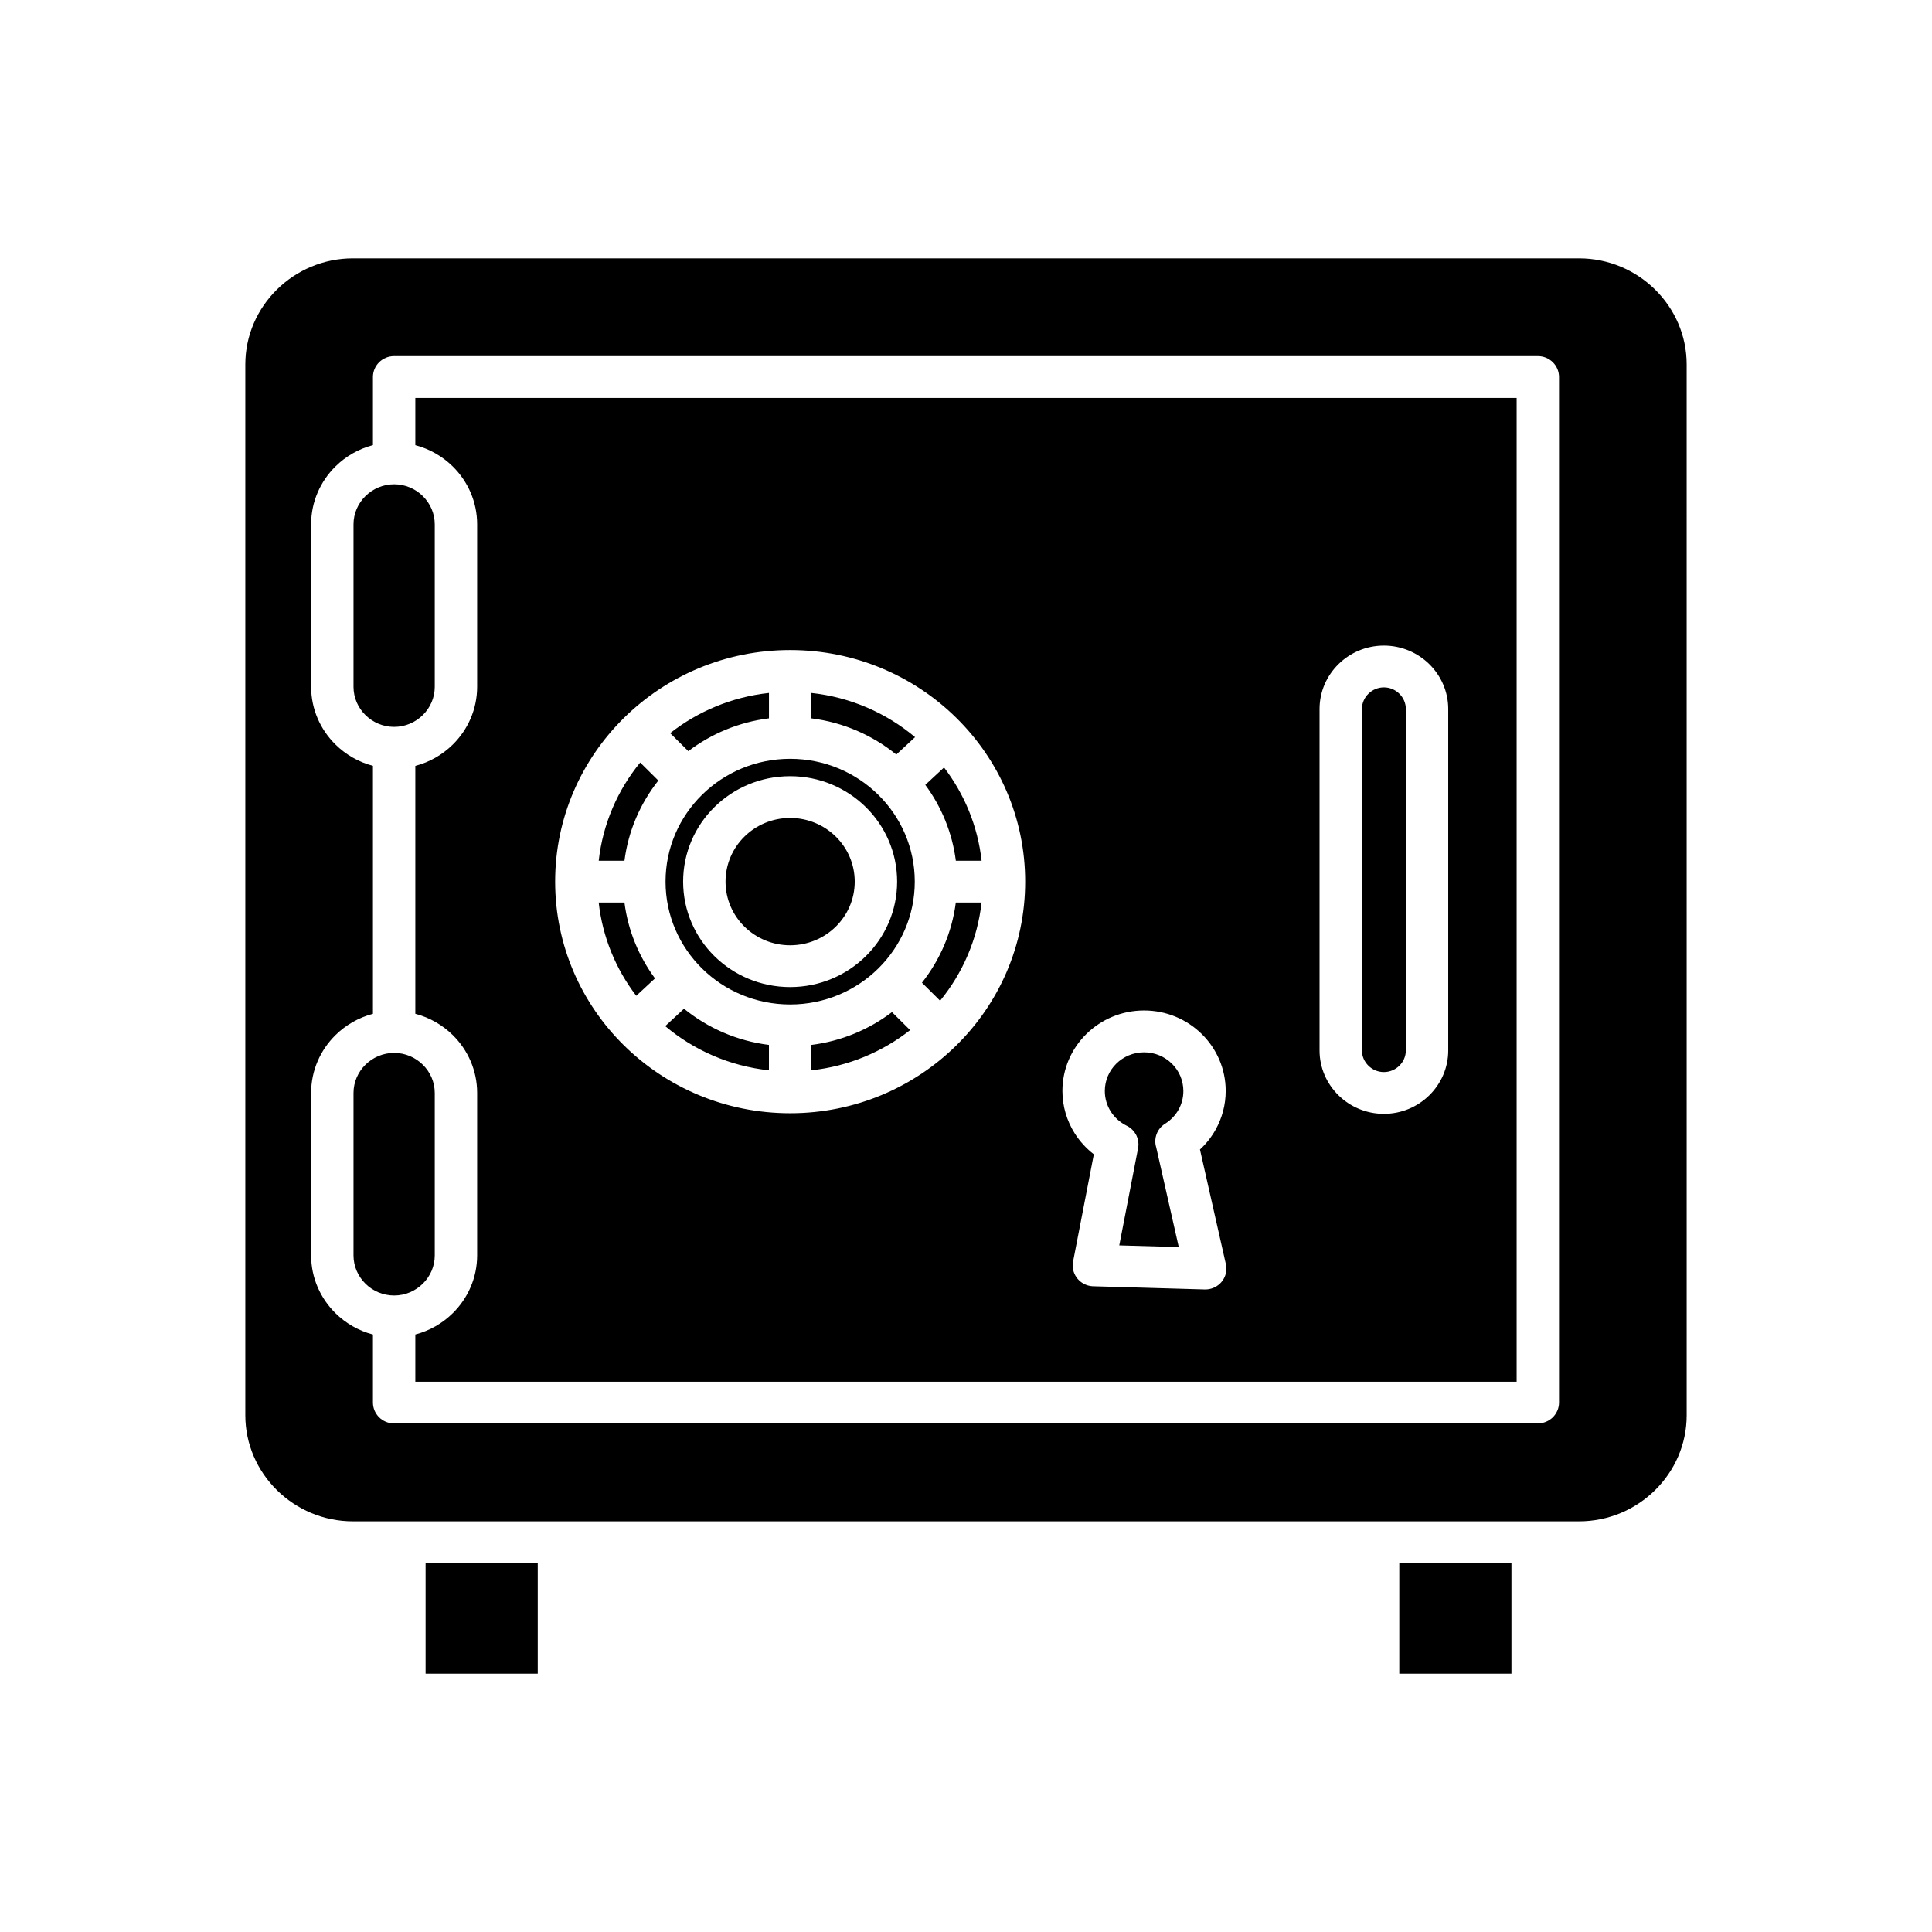 <svg width="50" height="50"  version="1.1" viewBox="0 0 512 512" xmlns="http://www.w3.org/2000/svg">
  <path d="m418.47 68.465h-324.94c-7.832 0-14.965 3.164-20.133 8.258-5.172 5.094-8.383 12.117-8.383 19.84v278.51c0 7.723 3.211 14.746 8.383 19.84 5.172 5.094 12.297 8.258 20.133 8.258h324.94c7.832 0 14.965-3.164 20.133-8.258 5.172-5.094 8.383-12.117 8.383-19.84l-0.004-278.51c0-7.723-3.211-14.746-8.383-19.84s-12.297-8.258-20.133-8.258zm-314.02 59.875c2.953 0 5.648 1.191 7.598 3.125 1.957 1.926 3.168 4.578 3.168 7.492v43.055c0 2.914-1.215 5.566-3.168 7.492-1.957 1.926-4.644 3.125-7.598 3.125s-5.648-1.199-7.598-3.125c-1.957-1.926-3.168-4.578-3.168-7.492v-43.055c0-2.914 1.215-5.566 3.168-7.492 1.957-1.926 4.644-3.125 7.598-3.125zm0 150.69c2.953 0 5.648 1.199 7.598 3.125 1.957 1.926 3.168 4.578 3.168 7.492v43.055c0 2.914-1.215 5.566-3.168 7.492-1.957 1.926-4.644 3.125-7.598 3.125s-5.648-1.191-7.598-3.125c-1.949-1.93-3.168-4.578-3.168-7.492v-43.055c0-2.914 1.215-5.566 3.168-7.492 1.957-1.926 4.644-3.125 7.598-3.125zm-5.617 74.629c-3.809-0.992-7.219-2.977-9.926-5.648-3.984-3.926-6.457-9.348-6.457-15.32v-43.055c0-5.969 2.473-11.391 6.457-15.32 2.707-2.668 6.117-4.648 9.926-5.648v-65.715c-3.809-0.992-7.219-2.977-9.926-5.648-3.984-3.926-6.457-9.348-6.457-15.32v-43.055c0-5.969 2.473-11.391 6.457-15.32 2.707-2.668 6.117-4.648 9.926-5.648v-18.055c0-3.055 2.516-5.535 5.617-5.535h303.09c3.102 0 5.617 2.477 5.617 5.535v271.78c0 3.055-2.516 5.535-5.617 5.535l-303.09 0.008c-3.102 0-5.617-2.477-5.617-5.535v-18.055zm11.234-84.977v-65.715c3.809-0.992 7.219-2.977 9.926-5.648 3.984-3.926 6.457-9.348 6.457-15.32v-43.055c0-5.969-2.473-11.391-6.457-15.32-2.707-2.668-6.117-4.648-9.926-5.648v-12.52h291.86v260.71l-291.86 0.004v-12.52c3.809-0.992 7.219-2.977 9.926-5.648 3.984-3.926 6.457-9.348 6.457-15.32v-43.055c0-5.969-2.473-11.391-6.457-15.32-2.707-2.668-6.117-4.648-9.926-5.648zm207.94 35.969 6.82 30.172c0.129 0.492 0.188 1.004 0.176 1.535-0.086 3.047-2.656 5.449-5.75 5.359l-29.254-0.836c-0.379 0.004-0.762-0.027-1.148-0.094-3.043-0.562-5.043-3.445-4.477-6.445l5.504-28.441c-2.008-1.547-3.723-3.426-5.07-5.555-2.062-3.277-3.258-7.129-3.258-11.238 0-5.887 2.422-11.219 6.34-15.078s9.324-6.246 15.297-6.246c5.977 0 11.383 2.387 15.297 6.246 3.918 3.859 6.34 9.191 6.34 15.078 0 3.703-0.969 7.199-2.672 10.254-1.102 1.973-2.504 3.754-4.152 5.277zm-21.387 25.387 4.961-25.625c0.078-0.363 0.117-0.738 0.121-1.102v-0.117-0.004c-0.012-0.762-0.184-1.5-0.492-2.176v-0.016s-0.047-0.082-0.047-0.082l-0.027-0.055-0.027-0.051-0.035-0.07-0.02-0.035-0.051-0.094c-0.363-0.648-0.859-1.234-1.473-1.699h-0.004l-0.098-0.078c-0.285-0.211-0.598-0.395-0.926-0.547-1.703-0.852-3.148-2.16-4.164-3.769-0.977-1.555-1.547-3.406-1.547-5.394 0-2.832 1.164-5.394 3.047-7.25 1.883-1.852 4.484-3 7.359-3 2.871 0 5.473 1.148 7.359 3 1.883 1.852 3.047 4.418 3.047 7.25 0 1.801-0.461 3.488-1.27 4.938-0.844 1.516-2.074 2.801-3.559 3.727-2.188 1.367-3.086 3.977-2.356 6.301l5.969 26.402-15.766-0.449zm-87.219-157.77c17.199 0 32.77 6.871 44.039 17.977 11.27 11.105 18.242 26.449 18.242 43.398 0 16.945-6.969 32.293-18.242 43.398-11.27 11.105-26.84 17.977-44.039 17.977-17.199 0-32.762-6.871-44.039-17.977-11.27-11.105-18.242-26.449-18.242-43.398 0-16.945 6.969-32.293 18.242-43.398 11.27-11.105 26.84-17.977 44.039-17.977zm23.352 38.359c5.977 5.887 9.672 14.027 9.672 23.016 0 8.992-3.695 17.125-9.672 23.016-5.977 5.887-14.234 9.535-23.352 9.535-9.117 0-17.379-3.644-23.352-9.535-5.977-5.887-9.672-14.027-9.672-23.016 0-8.992 3.695-17.125 9.672-23.016 5.977-5.887 14.234-9.535 23.352-9.535 9.117 0 17.379 3.644 23.352 9.535zm-50.34-11.562-4.812-4.773c7.348-5.773 16.344-9.59 26.184-10.656v6.727c-7.981 1-15.297 4.086-21.371 8.699zm-16.922 29.039h-6.824c1.09-9.793 5.031-18.746 10.988-26.023l4.812 4.773c-4.762 6.019-7.957 13.301-8.98 21.254zm8.094 31.176-4.973 4.613c-5.375-7.031-8.93-15.5-9.953-24.715h6.824c0.957 7.449 3.824 14.316 8.094 20.102zm30.191 17.633v6.727c-10.43-1.125-19.91-5.344-27.484-11.711l4.973-4.613c6.289 5.106 14.023 8.535 22.512 9.594zm32.605-8.699 4.812 4.773c-7.348 5.773-16.344 9.59-26.184 10.656v-6.727c7.981-1 15.297-4.086 21.371-8.699zm16.922-29.039h6.824c-1.09 9.793-5.031 18.746-10.988 26.023l-4.812-4.773c4.762-6.019 7.957-13.301 8.977-21.254zm-8.094-31.176 4.973-4.613c5.375 7.031 8.93 15.5 9.953 24.715h-6.824c-0.957-7.449-3.824-14.316-8.094-20.102zm-30.191-17.633v-6.727c10.43 1.125 19.91 5.344 27.484 11.711l-4.973 4.613c-6.289-5.106-14.023-8.535-22.512-9.594zm151.73-8.207c1.594 0 3.047 0.645 4.102 1.691 1.055 1.039 1.715 2.473 1.715 4.043v90.48c0 1.57-0.656 3-1.715 4.043-1.059 1.043-2.508 1.691-4.106 1.691s-3.047-0.645-4.102-1.691c-1.055-1.039-1.715-2.473-1.715-4.043v-90.48c0-1.57 0.656-3.004 1.715-4.043 1.055-1.039 2.508-1.691 4.106-1.691zm0-11.07c4.695 0 8.961 1.891 12.047 4.93 3.086 3.043 5.004 7.246 5.004 11.875v90.48c0 4.629-1.914 8.828-5.004 11.875-3.086 3.043-7.352 4.93-12.047 4.93s-8.961-1.891-12.047-4.93c-3.086-3.043-5.004-7.246-5.004-11.875v-90.48c0-4.629 1.914-8.828 5.004-11.875 3.086-3.043 7.352-4.93 12.047-4.93zm-145.25 50.621c3.098 3.051 5.012 7.269 5.012 11.93s-1.914 8.879-5.012 11.93c-3.098 3.051-7.379 4.941-12.105 4.941-4.727 0-9.008-1.891-12.105-4.941-3.098-3.051-5.012-7.269-5.012-11.93s1.914-8.879 5.012-11.93c3.098-3.051 7.379-4.941 12.105-4.941 4.727 0 9.008 1.891 12.105 4.941zm-12.105-16.012c7.828 0 14.914 3.129 20.051 8.184 5.129 5.059 8.305 12.043 8.305 19.758s-3.176 14.699-8.305 19.758c-5.129 5.059-12.223 8.184-20.051 8.184-7.828 0-14.914-3.129-20.051-8.184-5.129-5.059-8.305-12.043-8.305-19.758s3.176-14.699 8.305-19.758c5.129-5.059 12.223-8.184 20.051-8.184zm-66.883 208.55h-29.723v29.293h29.723zm258.04 0h-29.723v29.293h29.723z" fill-rule="evenodd"/>
</svg>